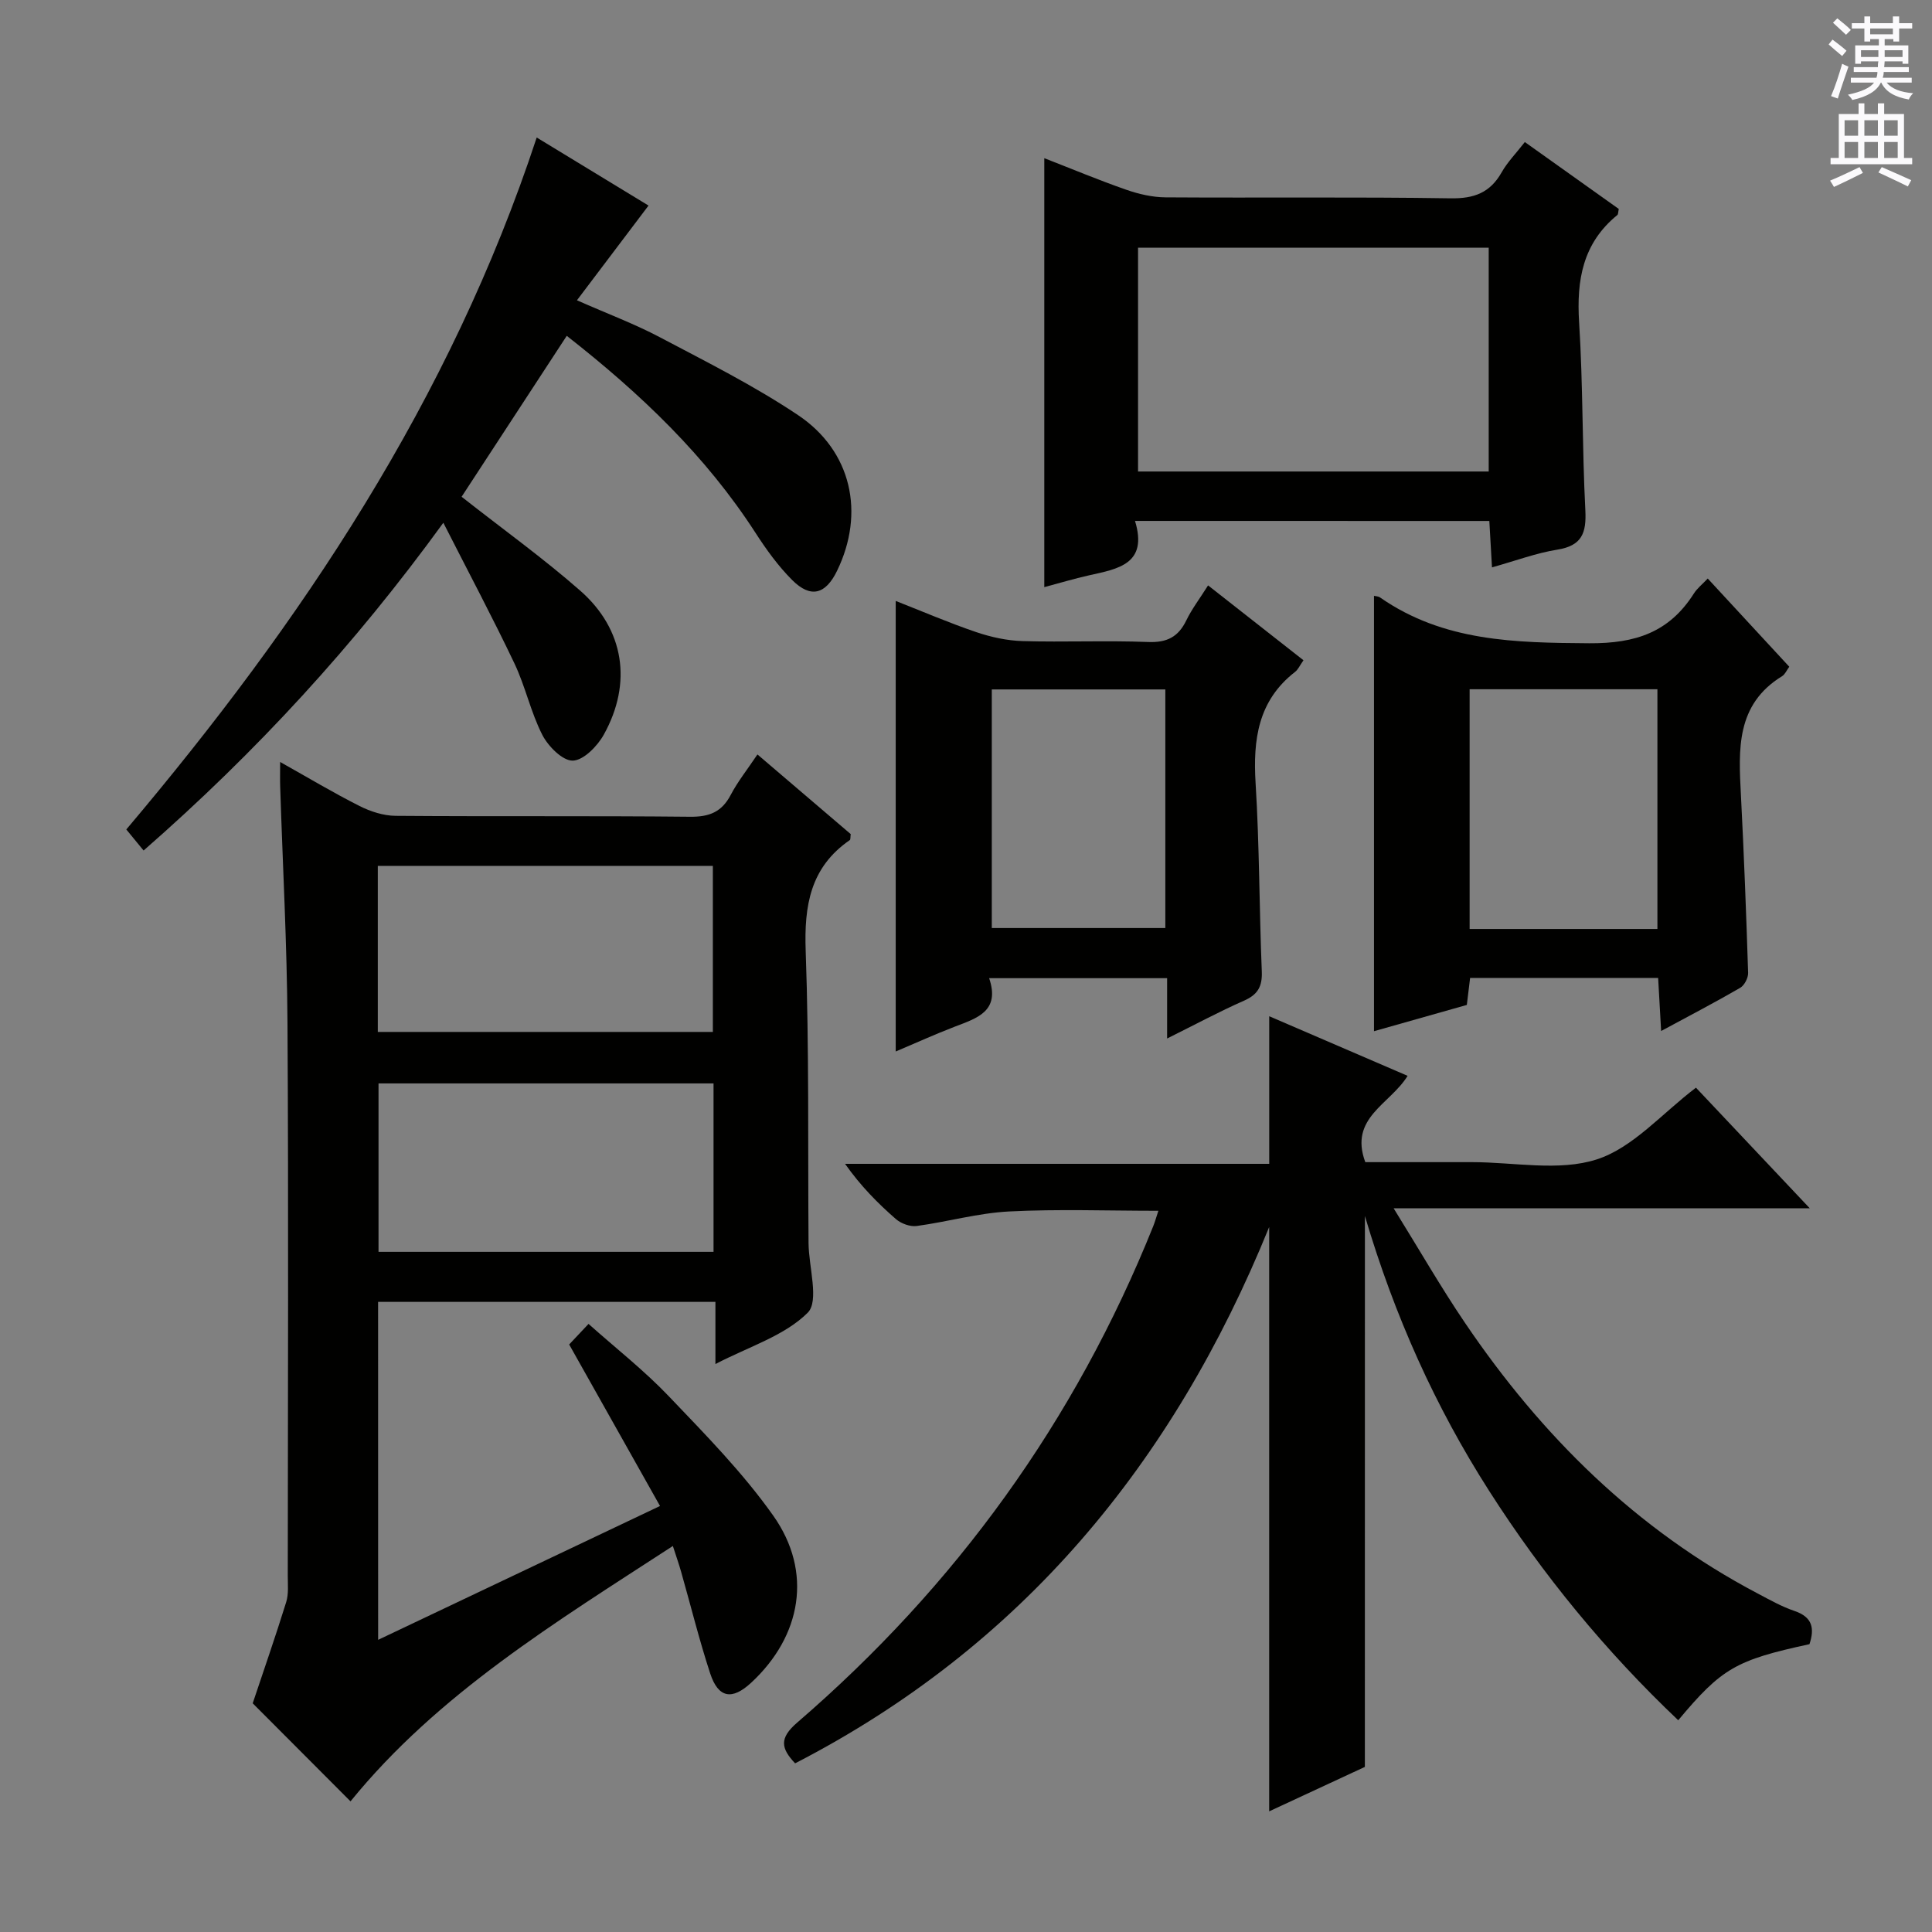 <svg enable-background="new 0 0 400 400" viewBox="0 0 400 400" xmlns="http://www.w3.org/2000/svg"><rect x="0" y="0" width="400" height="400" fill="#808080" stroke="none"/><g fill="#010100"><path d="m78.29 339.51c19.62-9.32 38.76-18.4 58.36-27.71-6.41-11.39-12.57-22.34-18.81-33.44 1.25-1.32 2.37-2.52 4.01-4.26 5.64 5.03 11.52 9.63 16.62 14.98 7.56 7.92 15.34 15.83 21.63 24.73 8.21 11.61 5.85 24.92-4.58 34.58-3.96 3.67-6.81 3.19-8.49-1.94-2.27-6.93-4.02-14.04-6.02-21.06-.44-1.56-.99-3.1-1.7-5.31-24.25 15.78-48.68 30.63-66.74 52.87-6.94-6.95-13.84-13.88-20.25-20.3 2.24-6.71 4.71-13.79 6.93-20.94.53-1.69.33-3.63.33-5.45.02-38.16.17-76.33-.06-114.49-.1-16.29-.99-32.57-1.51-48.86-.05-1.48-.01-2.96-.01-5.15 5.78 3.24 11.01 6.38 16.45 9.12 2.26 1.14 4.95 2.01 7.45 2.03 20.33.16 40.66-.02 60.99.19 3.95.04 6.53-.97 8.39-4.51 1.45-2.77 3.44-5.25 5.54-8.39 6.66 5.69 13.06 11.15 19.31 16.49-.09.66-.02 1.13-.19 1.24-8.18 5.64-9.47 13.57-9.13 22.97.72 20.14.44 40.31.59 60.47.04 4.95 2.25 12-.18 14.42-4.8 4.78-12.16 7.01-19.1 10.62 0-4.7 0-8.6 0-12.87-23.46 0-46.51 0-69.84 0 .01 23.17.01 46.2.01 69.97zm.08-115.2v34.87h69.36c0-11.82 0-23.23 0-34.87-23.16 0-46.05 0-69.36 0zm-.15-10.66h69.37c0-11.73 0-23.11 0-34.38-23.32 0-46.24 0-69.37 0z"/><path d="m282.58 365.82c-6.5 3.02-13.24 6.14-19.81 9.2 0-40.24 0-80.08 0-120.98-19.89 48.96-51.27 86.87-98.15 111.04-2.92-3.09-3.34-5.19.42-8.43 32.85-28.3 57.58-62.51 73.74-102.82.36-.91.62-1.86 1.05-3.15-10.51 0-20.73-.38-30.91.14-6.41.33-12.73 2.14-19.13 3.01-1.37.18-3.23-.5-4.3-1.43-3.76-3.28-7.28-6.83-10.53-11.44h87.82c0-10.6 0-20.41 0-30.56 9.35 4.03 18.87 8.13 28.65 12.34-3.62 5.91-12.18 8.65-8.76 17.87h17.61 4.5c8.67 0 17.97 1.96 25.82-.57 7.5-2.42 13.5-9.52 20.53-14.85 7.32 7.76 15.01 15.91 23.57 24.98-29.04 0-56.88 0-86.16 0 5.34 8.61 9.78 16.35 14.77 23.71 15.82 23.37 35.4 42.76 60.59 56.03 2.5 1.32 4.99 2.73 7.65 3.63 3.77 1.28 4.14 3.67 3.08 6.87-15.22 3.29-18.16 4.97-27.17 15.75-15.02-14.25-28.02-30.08-39.15-47.49-11.16-17.45-19.57-36.15-25.72-56.91-.01 38.46-.01 75.94-.01 114.06z"/><path d="m95.57 102.85c8.69 6.83 16.95 12.76 24.56 19.44 9.13 8.01 10.82 19.12 4.88 29.81-1.32 2.38-4.2 5.33-6.42 5.38-2.11.05-5.08-2.95-6.3-5.31-2.4-4.69-3.51-10.04-5.78-14.81-4.48-9.43-9.4-18.66-14.72-29.13-18.43 25.38-38.68 47.41-62.06 67.86-1.2-1.46-2.32-2.83-3.58-4.36 36.32-42.97 67.09-88.99 84.97-143.26 7.65 4.66 15.92 9.69 23.15 14.09-4.86 6.43-9.63 12.75-14.82 19.61 6.38 2.82 11.94 4.89 17.14 7.64 9.68 5.11 19.53 10.04 28.6 16.11 11.17 7.46 13.92 20.3 8.12 32.25-2.38 4.91-5.47 5.75-9.3 1.92-2.9-2.9-5.37-6.33-7.61-9.8-10.26-15.87-23.64-28.69-39.06-40.76-7.37 11.28-14.58 22.32-21.77 33.32z"/><path d="m234.99 107.85c2.73 8.93-3.5 9.93-9.49 11.26-3.17.71-6.29 1.65-9.29 2.45 0-29.66 0-58.88 0-88.81 5.69 2.21 11.25 4.54 16.93 6.52 2.6.91 5.44 1.57 8.18 1.59 19.66.13 39.33-.11 58.99.2 4.89.08 8.19-1.15 10.59-5.38 1.21-2.14 3-3.95 4.8-6.27 6.63 4.72 13.09 9.32 19.45 13.85-.14.64-.1 1.1-.3 1.26-7.15 5.82-8.47 13.46-7.91 22.23.82 12.94.62 25.95 1.29 38.91.24 4.72-.73 7.33-5.81 8.14-4.36.7-8.59 2.29-13.52 3.67-.19-3.39-.36-6.28-.55-9.61-24.31-.01-48.5-.01-73.36-.01zm73.23-56.57c-24.4 0-48.46 0-72.6 0v46.34h72.6c0-15.45 0-30.67 0-46.34z"/><path d="m269.87 136.7c-.78 1.11-1.12 1.93-1.73 2.4-7.68 5.96-8.74 14.02-8.18 23.08.8 12.95.75 25.95 1.28 38.92.13 3.12-.8 4.81-3.68 6.08-5.13 2.26-10.08 4.93-15.92 7.83 0-4.64 0-8.39 0-12.49-12.44 0-24.31 0-36.85 0 2.34 6.87-2.53 8.28-7.14 10.05-4.01 1.54-7.92 3.32-12.2 5.13 0-31.24 0-62.02 0-93.28 5.58 2.19 11.05 4.54 16.66 6.45 3.07 1.04 6.39 1.77 9.62 1.86 8.66.25 17.34-.15 25.99.19 3.89.15 6.23-1.05 7.89-4.47 1.14-2.36 2.77-4.49 4.51-7.25 6.72 5.28 13.16 10.33 19.75 15.5zm-28.6 6.04c-12.19 0-24.06 0-35.93 0v49.4h35.93c0-16.68 0-32.9 0-49.4z"/><path d="m284.47 213.5c0-30.4 0-60.22 0-90.14.37.09.9.09 1.26.34 13.15 9.15 27.99 9.37 43.3 9.48 9.64.06 16.58-2.29 21.67-10.3.69-1.09 1.78-1.94 2.87-3.1 5.64 6.1 11.15 12.06 16.88 18.26-.54.74-.87 1.57-1.48 1.95-9.6 5.89-9.02 15.21-8.53 24.62.63 12.27 1.1 24.55 1.49 36.82.03 1.04-.77 2.58-1.65 3.09-5.14 2.98-10.41 5.73-16.36 8.94-.23-4.02-.41-7.37-.62-10.99-13.05 0-25.79 0-38.93 0-.21 1.69-.42 3.43-.68 5.59-6.33 1.79-12.78 3.62-19.22 5.44zm58.68-21.17c0-16.87 0-33.21 0-49.63-13.18 0-25.93 0-38.88 0v49.63z"/></g><path d="m378.6 9.2.8-1c.9.7 1.9 1.4 2.9 2.3l-.9 1.1c-1.1-.9-2-1.7-2.8-2.4zm.5 10.7c.9-2.1 1.6-4.3 2.3-6.7.4.2.8.4 1.3.6-.7 2.1-1.5 4.3-2.2 6.6zm.4-15.2.9-.9c1 .8 2 1.6 2.8 2.4l-1 1c-1-.9-1.9-1.8-2.7-2.5zm12.5-1.3h1.2v1.4h2.7v1.1h-2.7v2.7h-1.2v-.5h-1.8v1.3h4.9v3.8h-1.2v-.5h-3.7c0 .4-.1.9-.1 1.2h5.1v1h-5.2c0 .5-.1.9-.2 1.2h6v1h-5.2c1.1 1.3 2.9 2 5.5 2.2-.4.4-.7.8-.9 1.3-2.9-.5-4.8-1.6-5.7-3.5h-.1c-.8 1.7-2.7 2.9-5.9 3.6-.2-.4-.6-.8-.9-1.1 2.8-.6 4.6-1.4 5.4-2.5h-4.8v-1h5.3c.1-.3.2-.7.2-1.2h-4.9v-1h5c0-.4 0-.8.1-1.2h-3.6v.5h-1.2v-3.8h4.9v-1.3h-1.8v.5h-1.2v-2.7h-2.6v-1.1h2.6v-1.4h1.2v1.4h4.7v-1.4zm-6.7 8.4h3.6c0-.4 0-.9 0-1.4h-3.6zm1.9-4.7h4.7v-1.2h-4.7zm6.7 3.3h-3.7v1.4h3.7z" fill="#fbfafc"/><path d="m384.7 21.4h1.3v2.2h2.8v-2.2h1.3v2.2h4.1v9.1h1.7v1.3h-16.9v-1.3h1.7v-9.1h4.1v-2.2zm.3 13.2.7 1.2c-1.8.9-3.8 1.9-6 2.9-.2-.4-.5-.8-.8-1.3 2.4-1 4.4-2 6.1-2.8zm-3.1-6.5h2.8v-3.2h-2.8zm0 4.6h2.8v-3.3h-2.8zm4.1-4.6h2.8v-3.2h-2.8zm0 4.6h2.8v-3.3h-2.8zm3.6 1.9c2.1.9 4.1 1.8 6.1 2.7l-.7 1.3c-2.2-1.1-4.2-2-6.1-2.9zm3.3-9.7h-2.8v3.2h2.8zm-2.8 7.8h2.8v-3.3h-2.8z" fill="#fbfafc"/></svg>